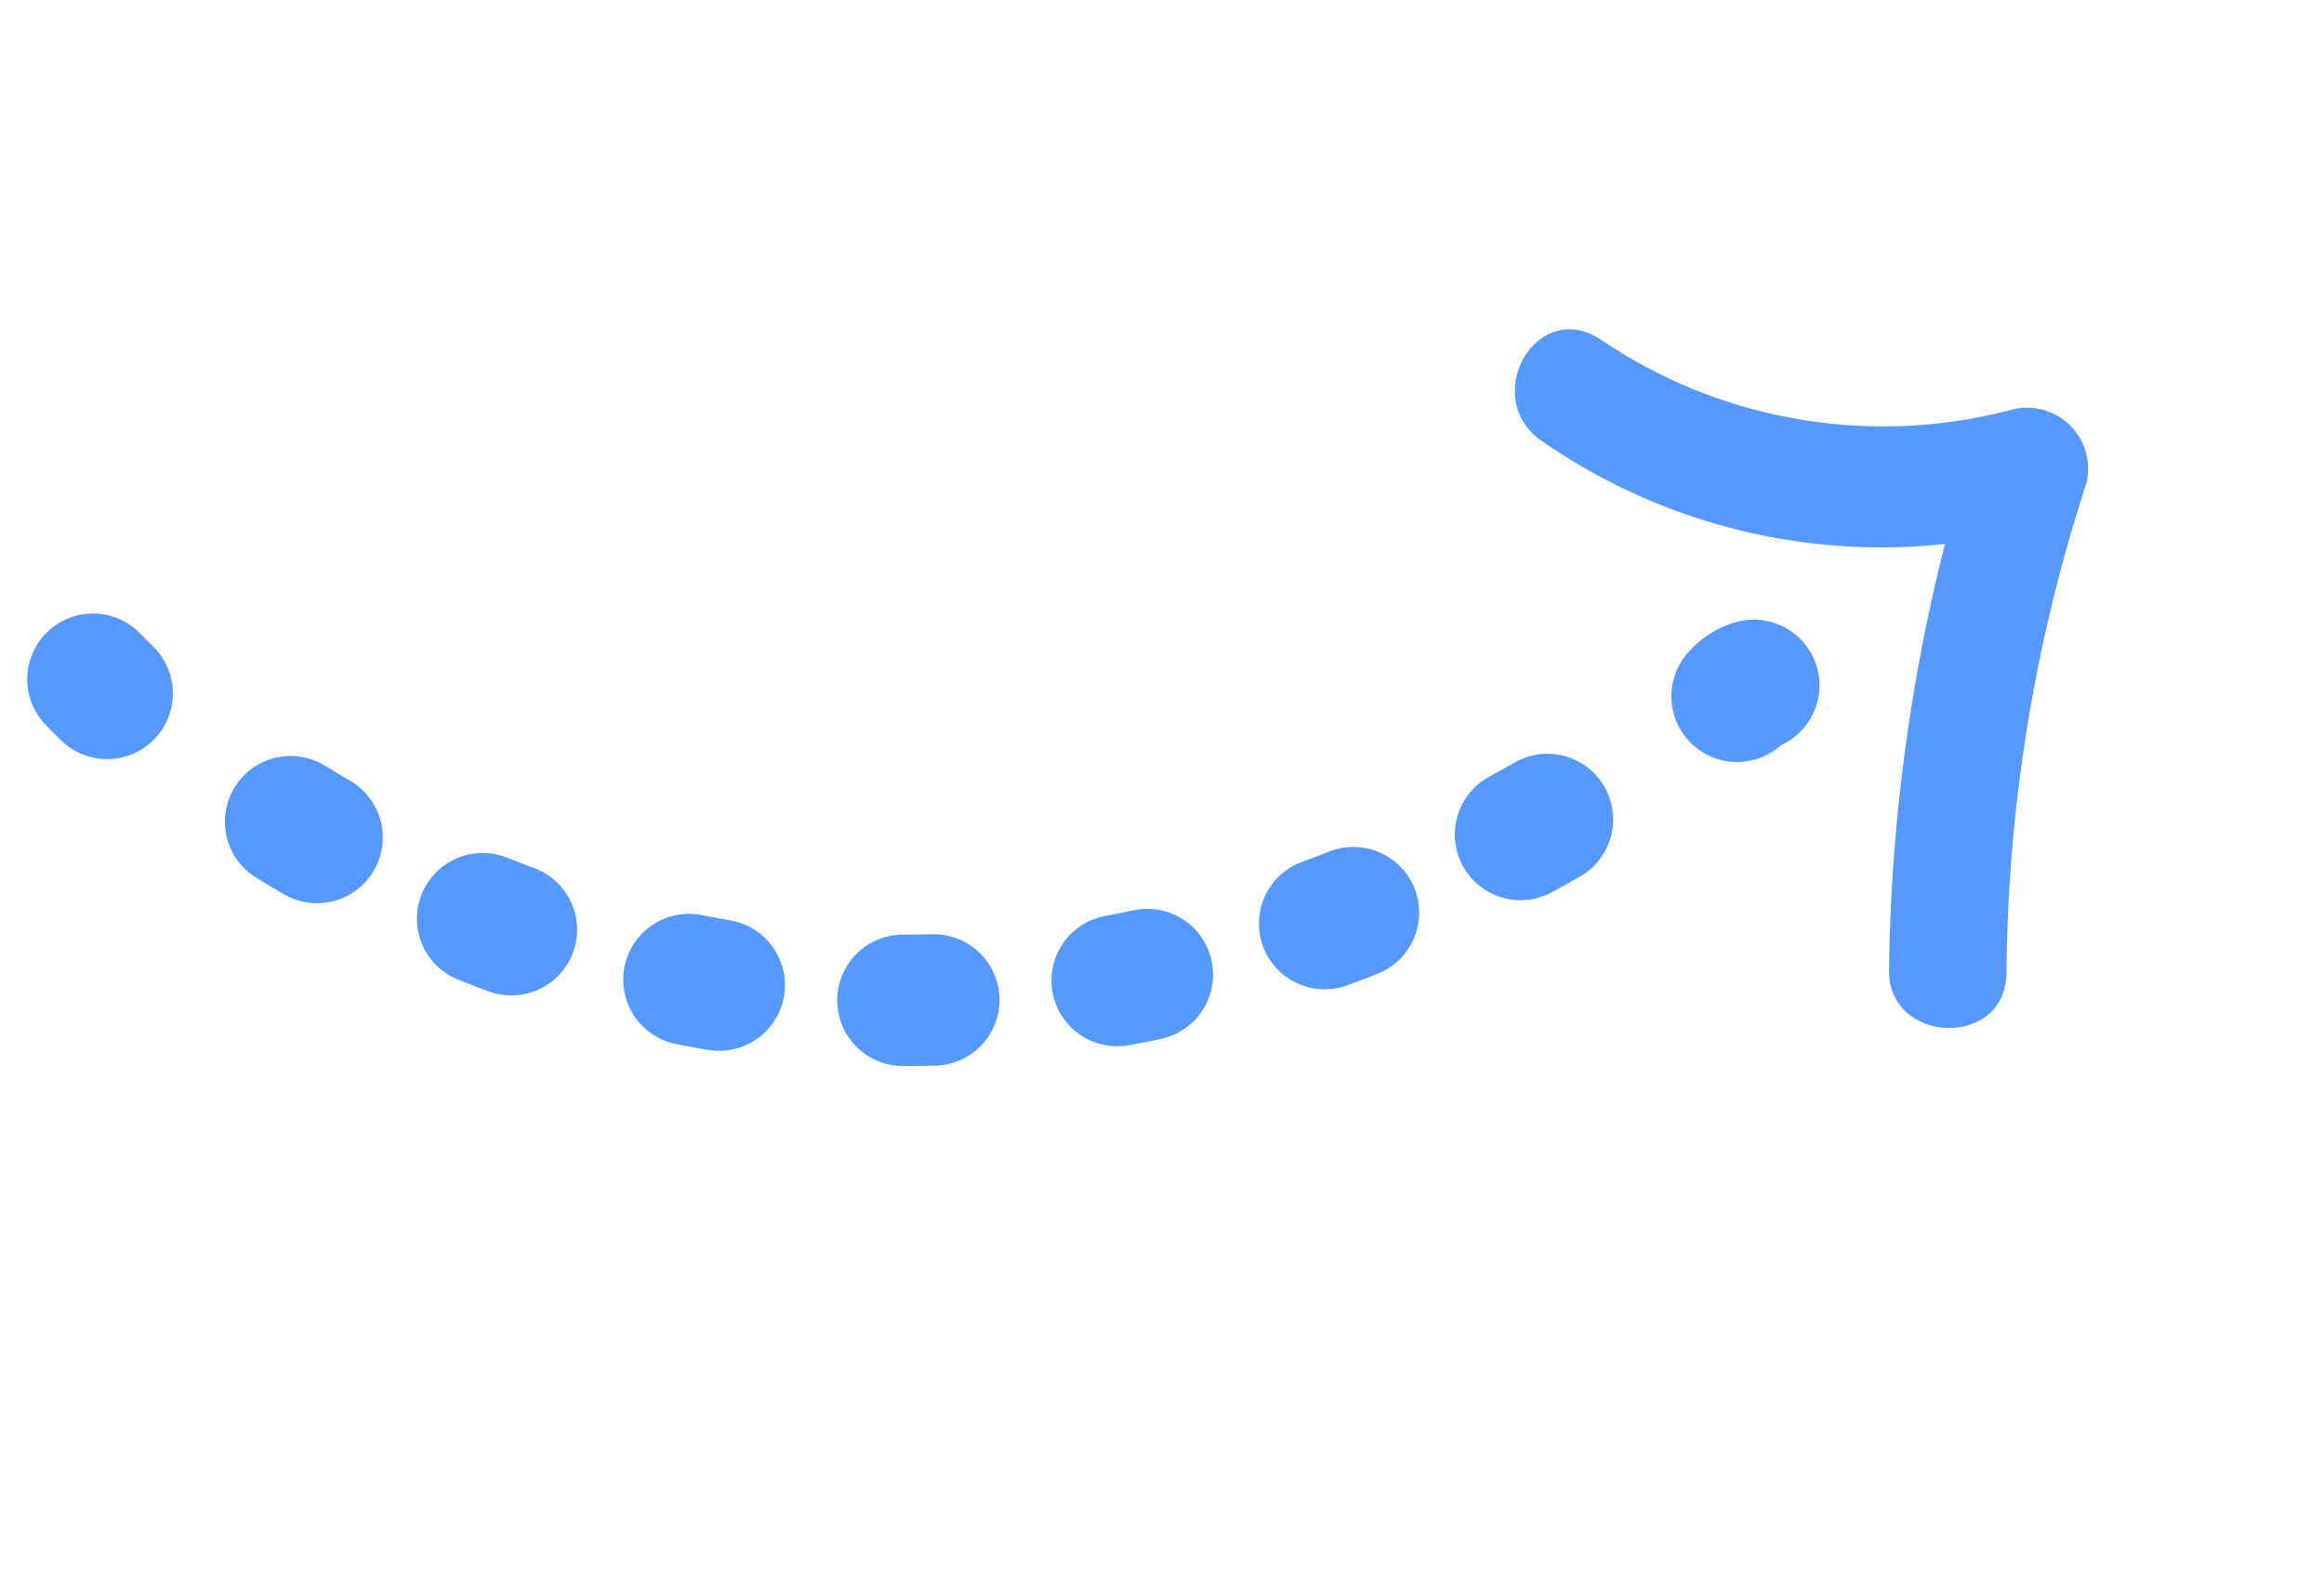 <svg xmlns="http://www.w3.org/2000/svg" width="70.711" height="48.036" viewBox="0 0 70.711 48.036">
  <g id="Arrow" transform="translate(35.32 -14.647) rotate(45)">
    <g id="Group_7" data-name="Group 7" transform="translate(2 12.35)">
      <g id="Group_6" data-name="Group 6">
        <path id="Path_52" data-name="Path 52" d="M2,40.4h.61" transform="translate(-2 -4.8)" fill="none" stroke="#5798ff" stroke-linecap="round" stroke-linejoin="round" stroke-width="4"/>
        <path id="Path_53" data-name="Path 53" d="M8,44.216C23.492,40.537,32.885,28.67,35.812,13.6" transform="translate(-0.681 -9.803)" fill="none" stroke="#5798ff" stroke-linecap="round" stroke-linejoin="round" stroke-width="4" stroke-dasharray="0.936 5.618"/>
        <path id="Path_54" data-name="Path 54" d="M31.3,10.993a1.045,1.045,0,0,1,.122-.593" transform="translate(4.441 -10.4)" fill="none" stroke="#5798ff" stroke-linecap="round" stroke-linejoin="round" stroke-width="4"/>
      </g>
    </g>
    <g id="Group_9" data-name="Group 9" transform="translate(25.803 -0.05)">
      <g id="Group_8" data-name="Group 8">
        <path id="Path_55" data-name="Path 55" d="M23.815,11.639A18.108,18.108,0,0,0,36.379,2.62H33.207A55.424,55.424,0,0,0,42.6,15.554c1.586,1.661,4.269-.831,2.562-2.492A49.176,49.176,0,0,1,36.379.84a1.858,1.858,0,0,0-3.172,0A15.293,15.293,0,0,1,22.839,8.2c-2.318.475-1.342,3.916.976,3.441Z" transform="translate(-21.514 0.05)" fill="#5798ff"/>
      </g>
    </g>
  </g>
</svg>

